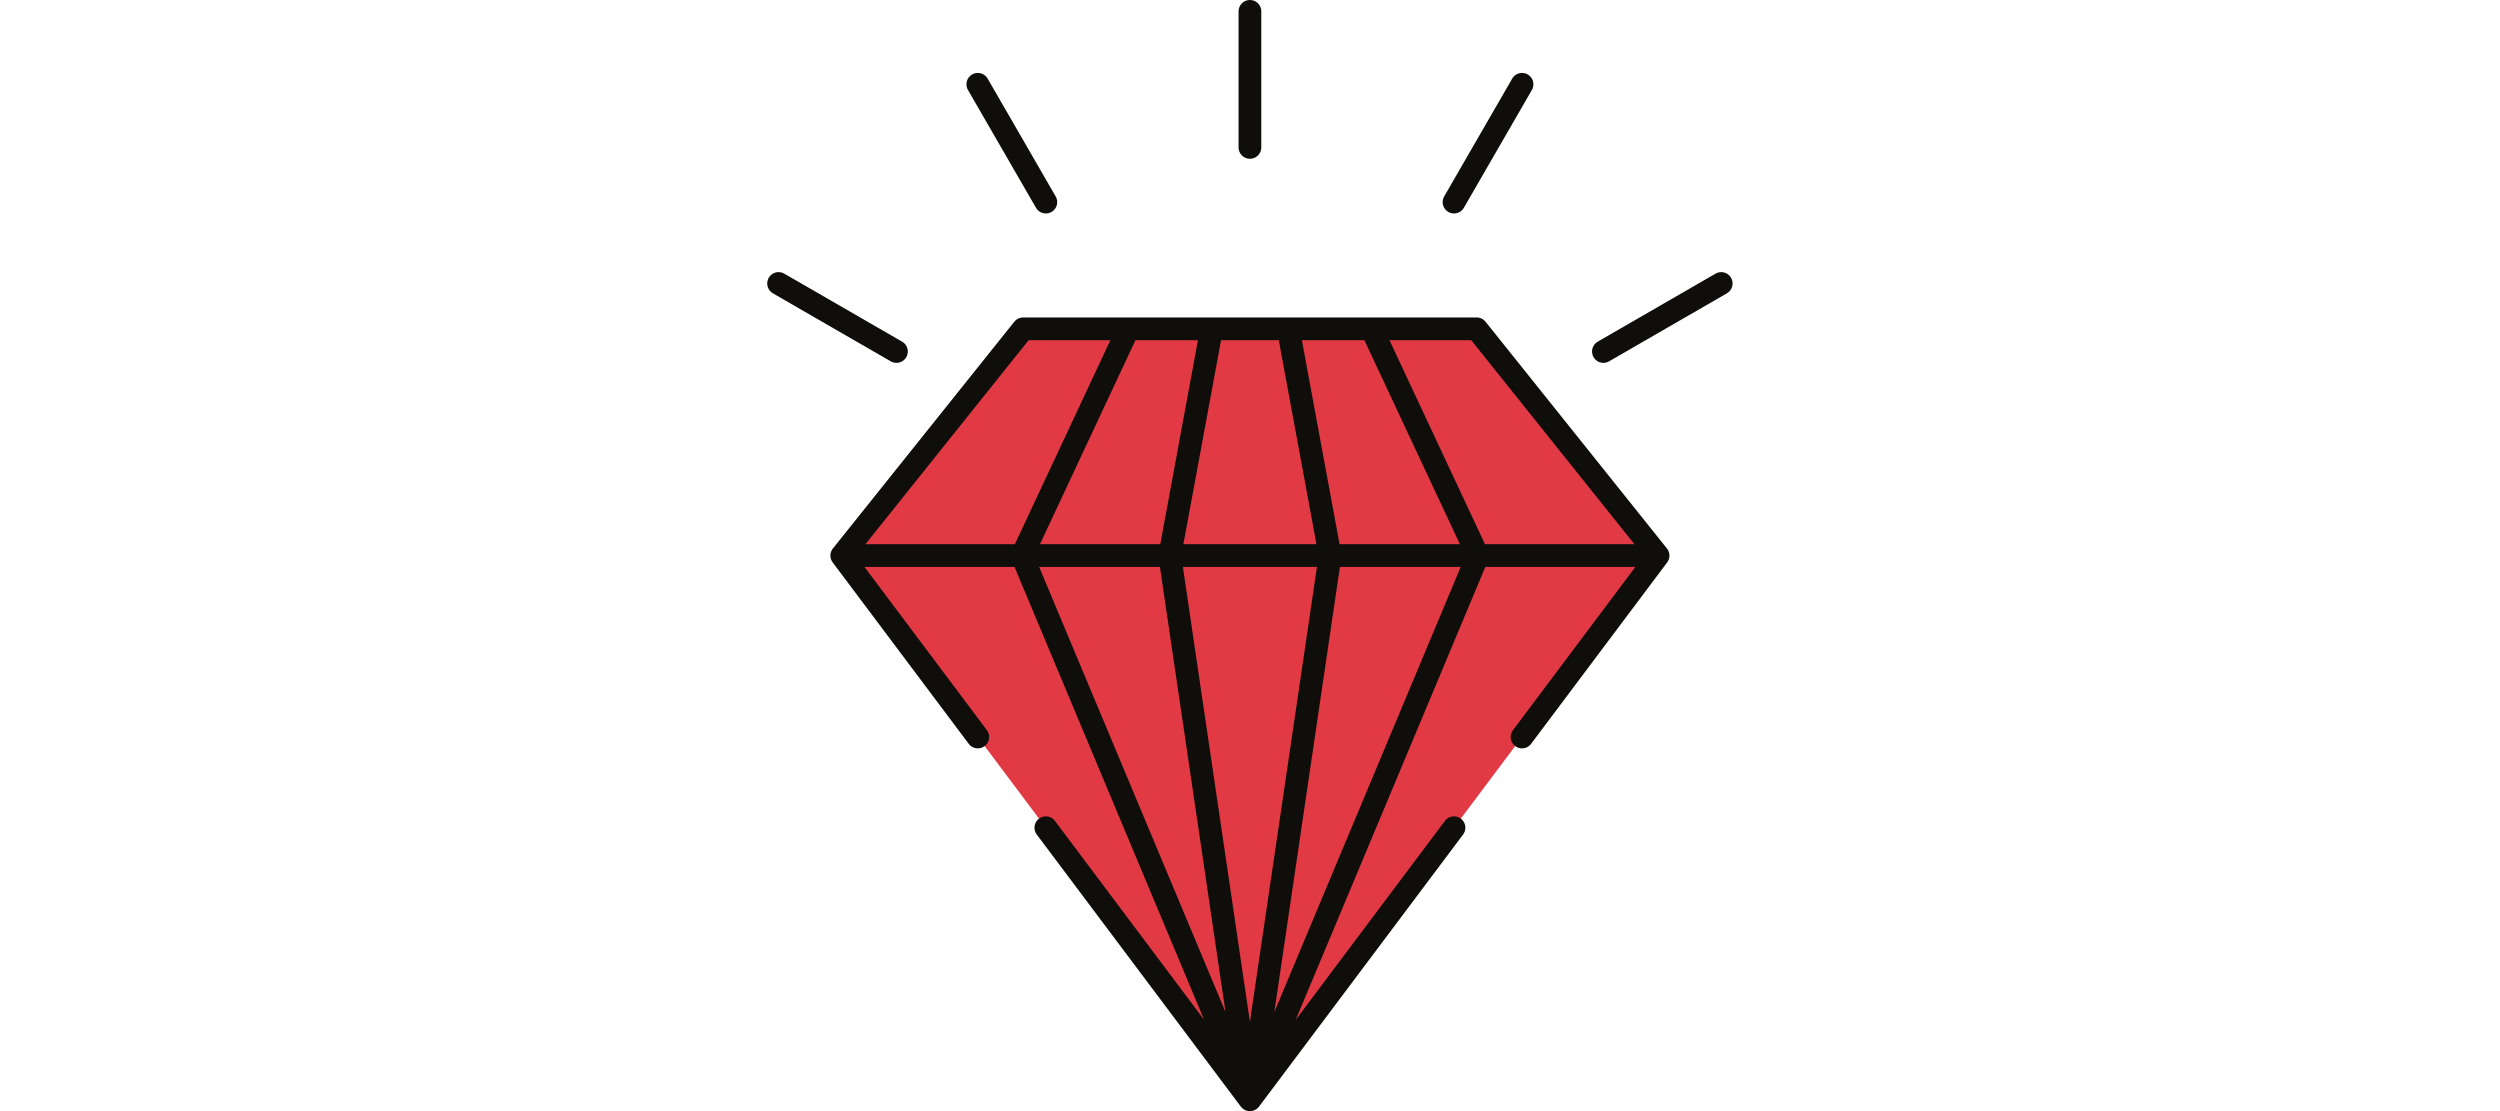 <svg width="110px" height="48.891px" viewBox="-3.02 0 48.891 48.891" xmlns="http://www.w3.org/2000/svg">
  <g id="red_dimond_premium" data-name="red dimond premium" transform="translate(-229.078 -417.619)">
    <path id="Path_140" data-name="Path 140" d="M240.523,432.087l-7.982,9.977L250.5,466.01l17.959-23.946-7.982-9.977Z" fill="#e23a44" fill-rule="evenodd"/>
    <path id="Path_141" data-name="Path 141" d="M238.527,421.328l2.993,5.184m-11.759,3.58,5.186,2.993m36.29-2.993-5.184,2.993m-3.58-11.757-2.993,5.184m-8.98-8.393v5.986m17.959,17.96H232.541m16.273-9.978-1.842,9.978L250.5,466.01l3.528-23.945-1.842-9.978Zm-3.668,0-4.671,9.978L250.5,466.01l10.025-23.945-4.671-9.978Zm17.327,17.96,5.986-7.982-7.982-9.978H240.523l-7.982,9.978,5.986,7.982m2.993,3.991,8.98,11.972,8.98-11.972" fill="none" stroke="#0f0e0b" stroke-linecap="round" stroke-linejoin="round" stroke-width="1"/>
  </g>
</svg>
